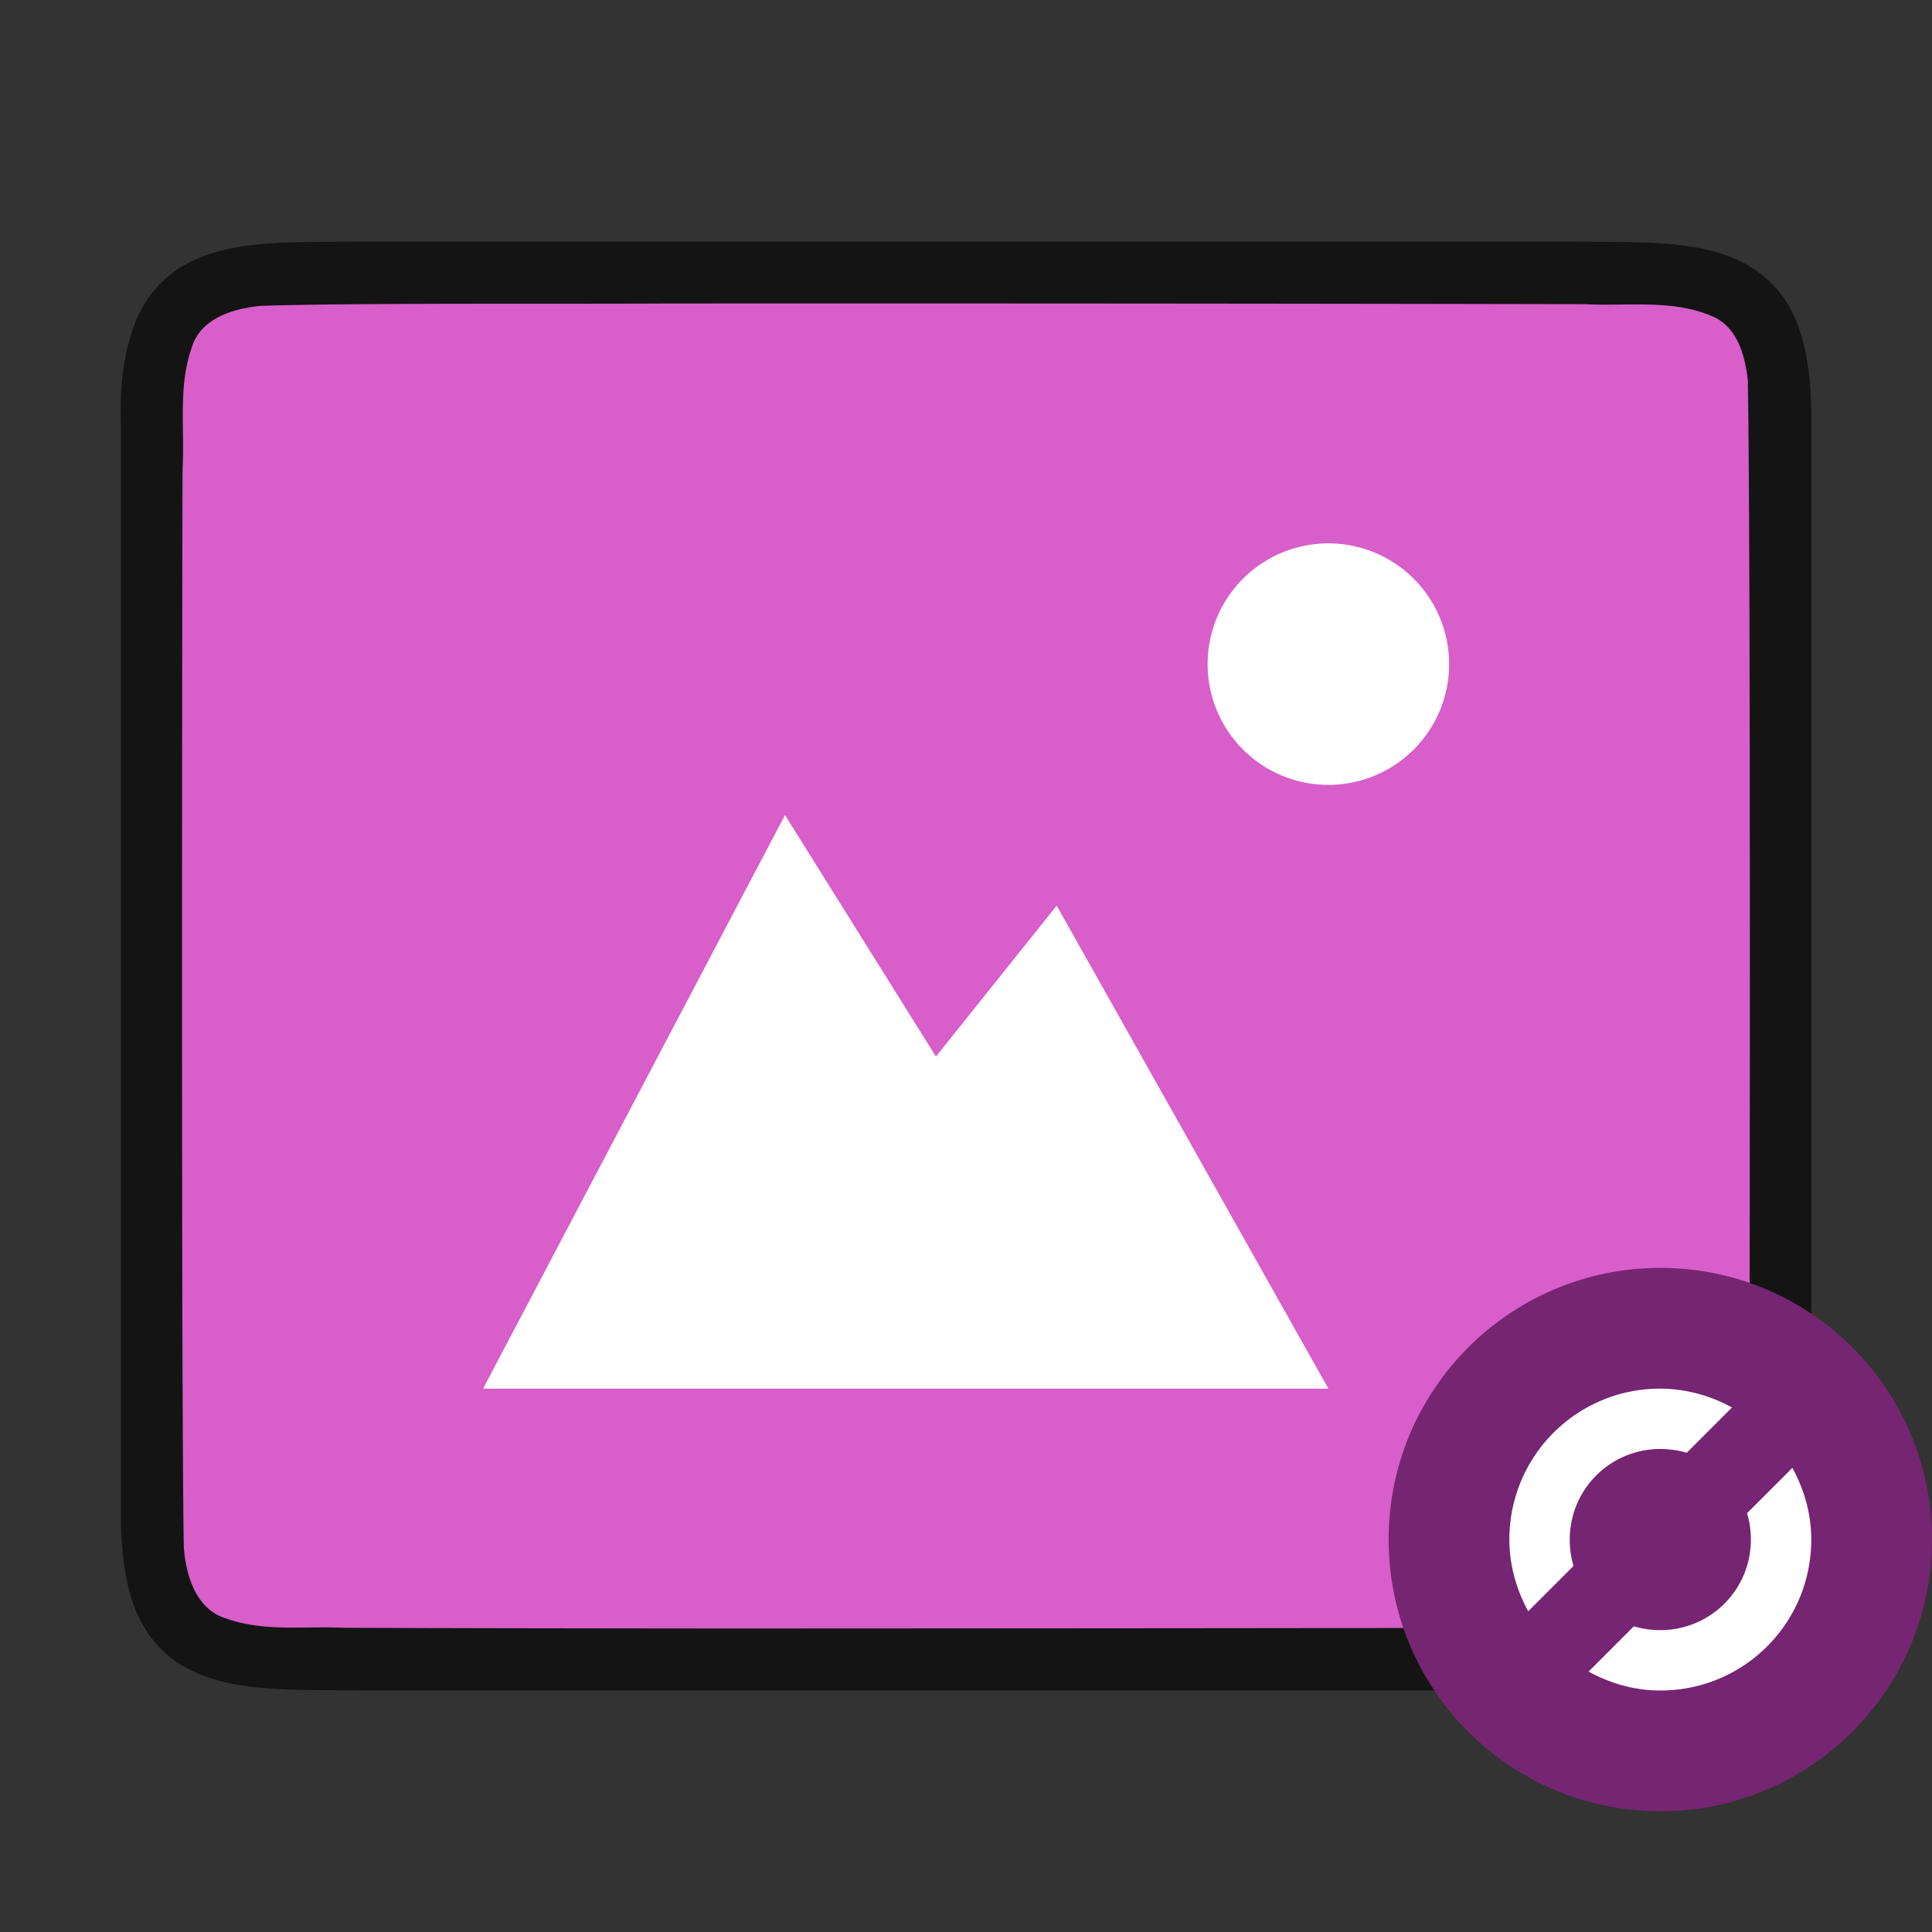 <svg xmlns="http://www.w3.org/2000/svg" viewBox="0 0 32 32"><rect x="0" y="0" width="32" height="32" fill="#333333" stroke="none"/><path d="M5.996 4c-1.258.014-2.18-.031-2.932.384a1.88 1.88 0 00-.838.998c-.164.44-.247.96-.224 1.618v18c0 .658.06 1.179.224 1.618.165.438.462.788.838.996.753.415 1.674.371 2.932.386h20.012c1.258-.014 2.178.031 2.931-.384a1.88 1.88 0 00.838-.998c.165-.44.231-.96.225-1.618V7c0-.658-.06-1.179-.225-1.618a1.875 1.875 0 00-.838-.996c-.753-.415-1.673-.371-2.932-.386H6z" style="line-height:125%;-inkscape-font-specification:Ubuntu;text-align:center" font-weight="400" font-size="15" font-family="Ubuntu" letter-spacing="0" word-spacing="0" text-anchor="middle" opacity=".6"/><path d="M10.985 5.027c-1.557.01-5.11-.012-6.66.039-.461.042-1.016.206-1.155.71-.22.635-.109 1.333-.146 1.981-.008 2.297-.023 15.597.021 17.886.04.462.203 1.013.7 1.164.632.225 1.283.123 1.935.154 1.424.007 4.85.011 6.277.012 1.704 0 13.408-.005 15.107-.019.512-.012 1.183.02 1.585-.405.42-.54.287-1.268.322-1.904.012-2.444.028-15.911-.022-18.357-.049-.402-.17-.863-.575-1.044-.668-.294-1.426-.168-2.126-.206a6024.49 6024.49 0 00-15.263-.011z" fill="#d85eca"/><path d="M22.002 9a2 2 0 100 4 2 2 0 000-4zM13.002 13.5l-5 9.5h14l-4.5-8-2 2.5z" style="marker:none" color="#000" overflow="visible" fill="#fff"/><circle cx="27.5" cy="25.5" r="4.5" fill="#762572"/><path d="M29.687 24.313l-.75.75c.041.137.063.286.063.437 0 .831-.669 1.5-1.5 1.5-.15 0-.3-.021-.438-.063l-.75.75c.355.193.755.313 1.188.313 1.385 0 2.5-1.115 2.5-2.5 0-.433-.12-.833-.313-1.188zM27.5 23a2.495 2.495 0 00-2.5 2.5c0 .433.12.833.312 1.188l.75-.75A1.539 1.539 0 0126 25.5c0-.831.669-1.5 1.5-1.5.15 0 .3.021.437.063l.75-.75A2.475 2.475 0 0027.5 23z" fill="#fff"/></svg>